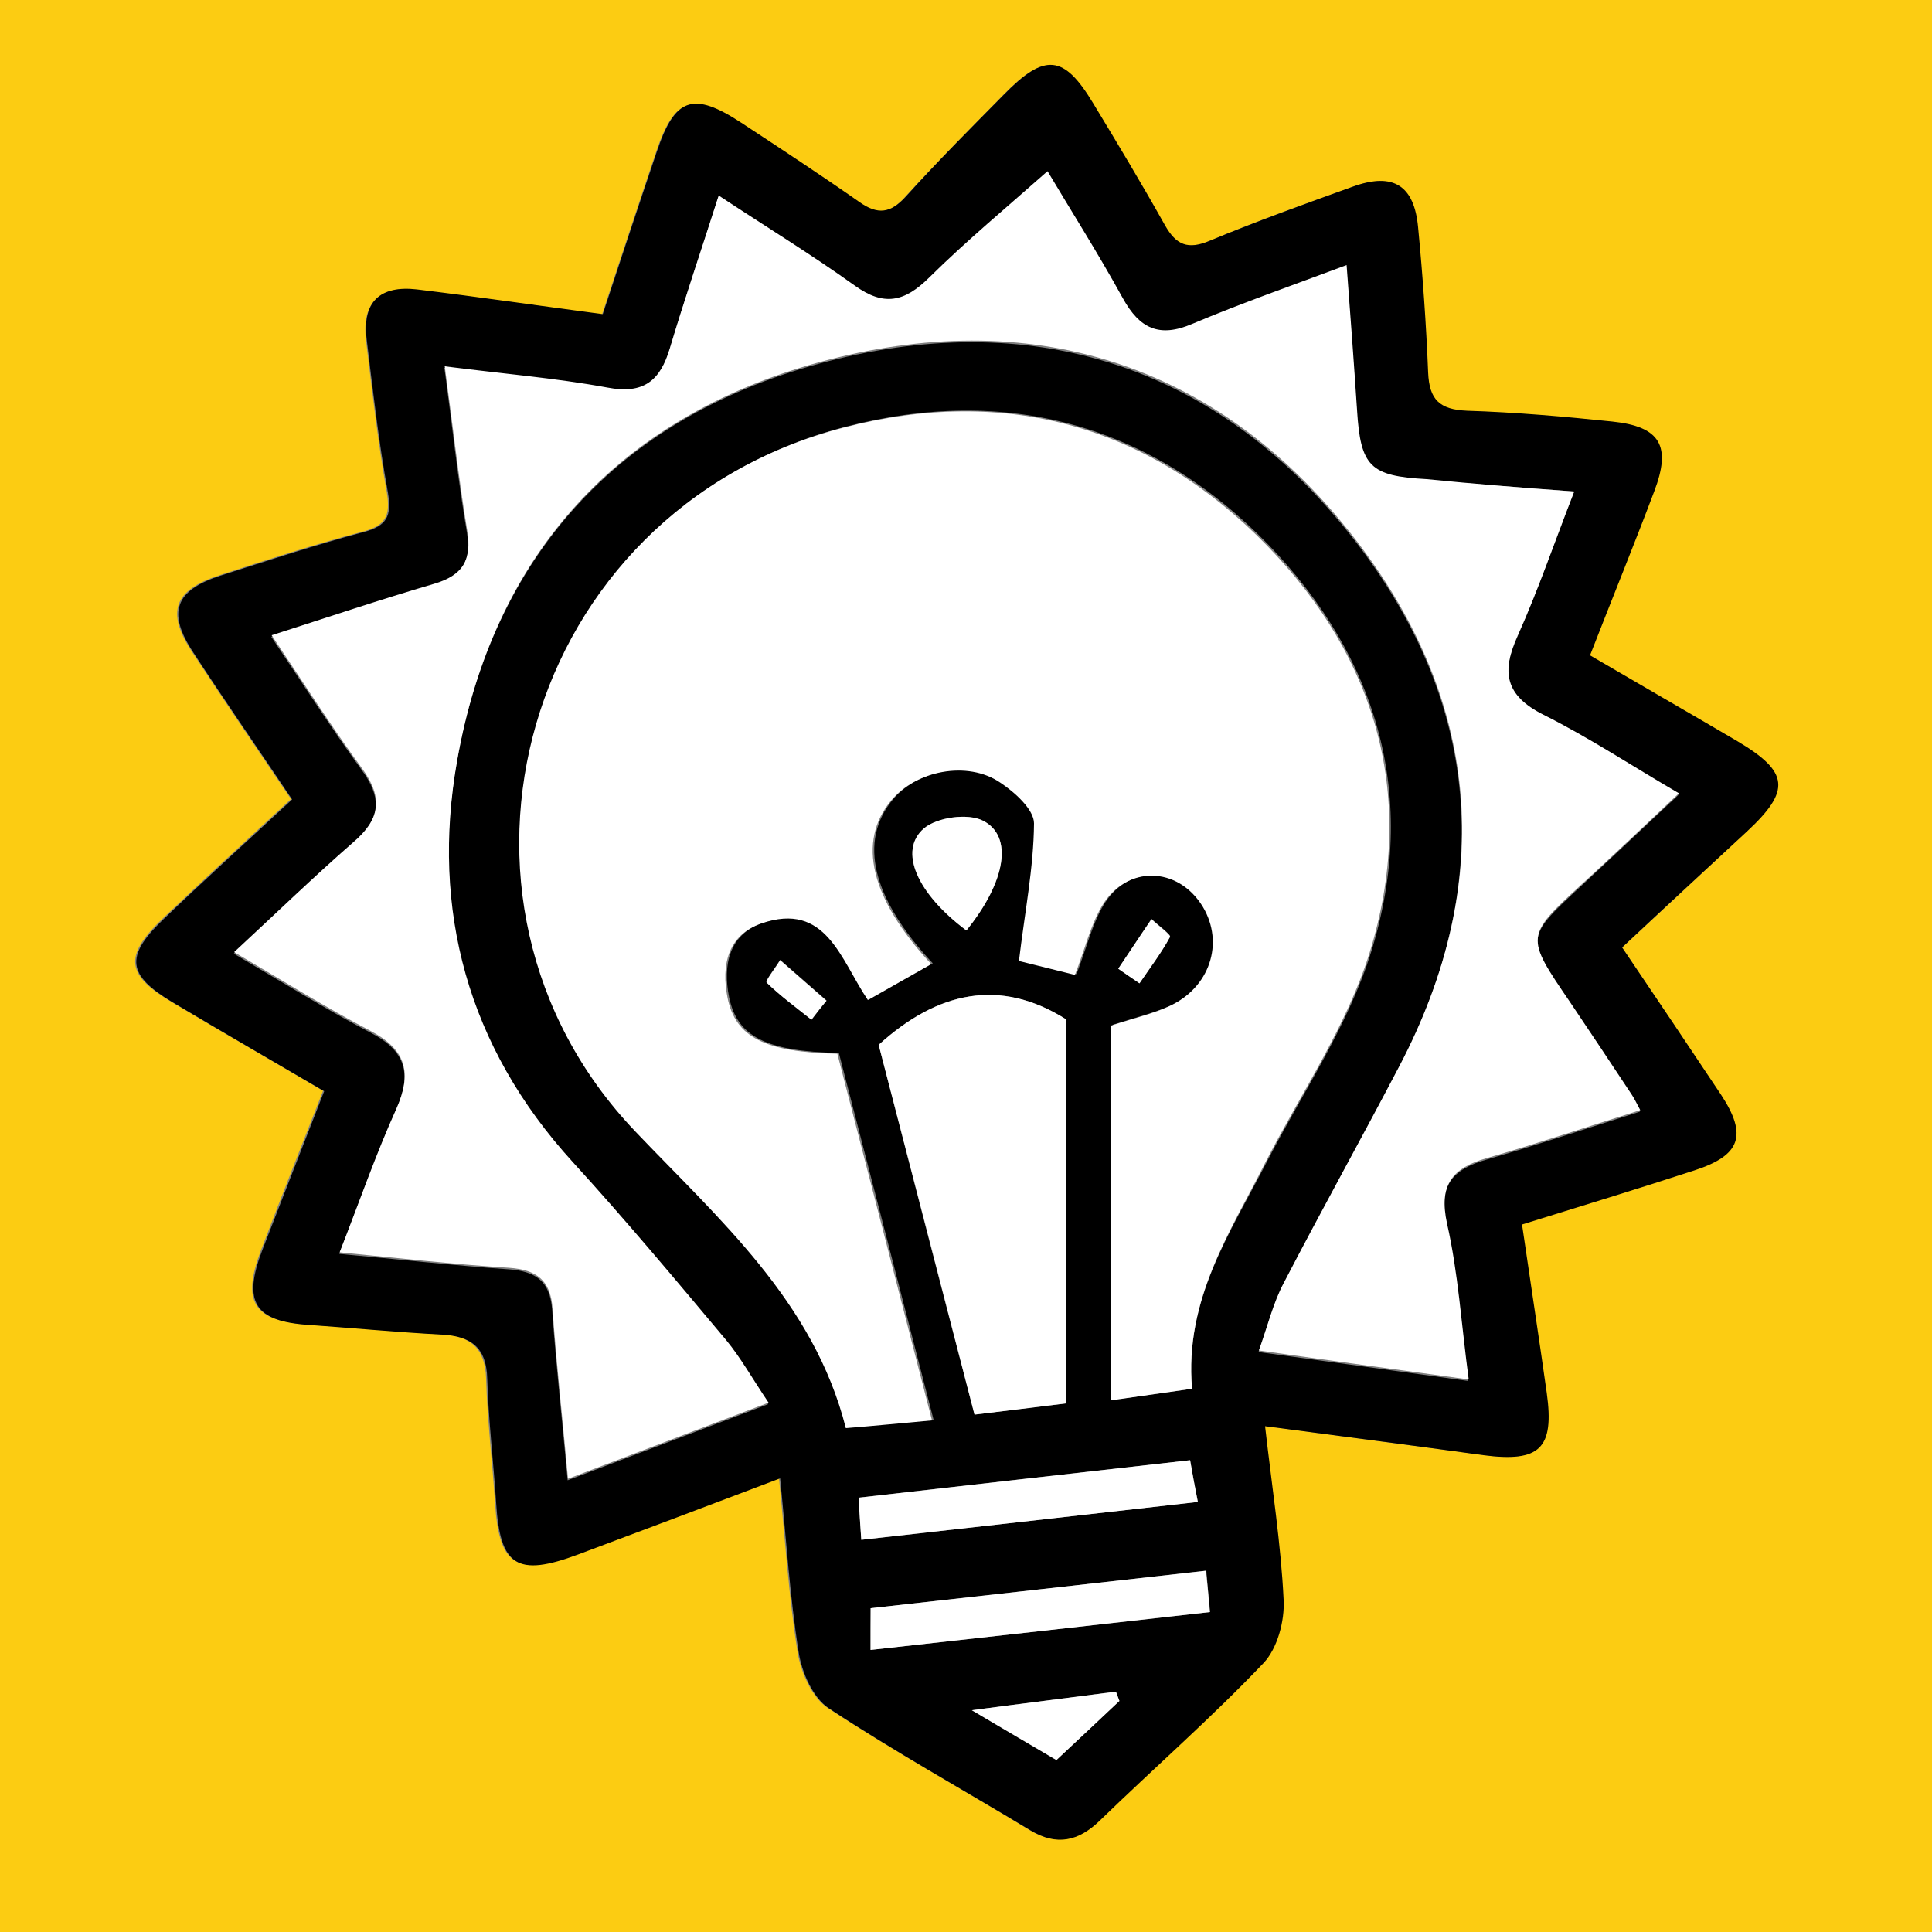 <?xml version="1.0" encoding="utf-8"?>
<!-- Generator: Adobe Illustrator 28.1.0, SVG Export Plug-In . SVG Version: 6.00 Build 0)  -->
<svg version="1.1" id="Layer_1" xmlns="http://www.w3.org/2000/svg" xmlns:xlink="http://www.w3.org/1999/xlink" x="0px" y="0px"
	 viewBox="0 0 50 50" style="enable-background:new 0 0 50 50;" xml:space="preserve">
<rect x="0" y="0" width="50" height="50" fill="#808080" stroke="none"/>
<style type="text/css">
	.st0{fill:#FCCC12;}
	.st1{fill:#0A0909;}
	.st2{fill:#FFFFFF;}
	.st3{fill:#FEFEFD;}
	.st4{fill:#100F0F;}
	.st5{fill:#0E0E0D;}
	.st6{fill:#101010;}
	.st7{fill:#111111;}
	.st8{fill:#131312;}
	.st9{fill:#121111;}
	.st10{fill:#121212;}
	.st11{fill:#0A0A09;}
	.st12{fill:#0B0A0A;}
	.st13{fill:#090908;}
	.st14{fill:#16857D;}
	.st15{fill:#DEDEDC;}
	.st16{fill:#1B1A19;}
	.st17{fill:#090808;}
	.st18{fill:#080808;}
	.st19{fill:#0C0C0B;}
	.st20{fill:#070707;}
	.st21{fill:#525351;}
	.st22{fill:#93928E;}
	.st23{fill:#1F1F1E;}
	.st24{fill:#222120;}
	.st25{fill:#161515;}
	.st26{fill:#151514;}
	.st27{fill:#1A1919;}
	.st28{fill:#161615;}
	.st29{fill:#1C1B1B;}
	.st30{fill:#1D1C1C;}
	.st31{fill:#151414;}
	.st32{fill:#2A2928;}
	.st33{fill:#201F1F;}
	.st34{fill:#171717;}
	.st35{fill:#EE5179;}
	.st36{fill:#2F1E8A;}
</style>
<g>
	<path class="st0" d="M0,0c16.67,0,33.33,0,50,0c0,16.67,0,33.33,0,50c-16.67,0-33.33,0-50,0C0,33.33,0,16.67,0,0z M41.98,24.52
		c1.11-1.03,2.16-2.01,3.21-2.99c1.14-1.07,1.1-1.54-0.25-2.34c-1.26-0.75-2.53-1.48-3.81-2.22c0.59-1.49,1.14-2.86,1.66-4.24
		c0.45-1.18,0.15-1.68-1.08-1.81c-1.25-0.13-2.51-0.24-3.76-0.28c-0.71-0.02-0.98-0.29-1.01-0.99c-0.05-1.26-0.14-2.51-0.26-3.76
		c-0.1-1.08-0.64-1.42-1.66-1.06c-1.25,0.45-2.51,0.89-3.73,1.41c-0.57,0.24-0.88,0.11-1.16-0.4c-0.6-1.06-1.22-2.11-1.86-3.16
		c-0.76-1.26-1.25-1.3-2.3-0.23c-0.85,0.87-1.72,1.74-2.54,2.64c-0.4,0.45-0.73,0.49-1.22,0.14c-1-0.71-2.02-1.37-3.04-2.04
		c-1.25-0.82-1.72-0.66-2.19,0.74c-0.47,1.39-0.93,2.79-1.4,4.21c-1.67-0.23-3.23-0.45-4.81-0.64c-0.94-0.11-1.41,0.32-1.3,1.29
		c0.16,1.32,0.31,2.65,0.54,3.95c0.1,0.6-0.02,0.86-0.63,1.02c-1.25,0.33-2.48,0.73-3.71,1.13c-1.17,0.38-1.38,0.95-0.7,1.98
		c0.83,1.26,1.68,2.51,2.56,3.81c-1.15,1.07-2.27,2.09-3.36,3.13c-0.97,0.94-0.9,1.43,0.27,2.12c1.29,0.77,2.6,1.52,3.92,2.3
		c-0.56,1.43-1.09,2.77-1.6,4.11c-0.52,1.36-0.2,1.85,1.22,1.94c1.14,0.08,2.29,0.19,3.43,0.25c0.74,0.04,1.14,0.33,1.17,1.14
		c0.03,1.07,0.16,2.14,0.23,3.21c0.1,1.64,0.55,1.93,2.12,1.34c1.69-0.63,3.38-1.27,5.23-1.97c0.16,1.59,0.25,3.06,0.48,4.5
		c0.08,0.52,0.37,1.18,0.78,1.45c1.7,1.12,3.48,2.1,5.22,3.16c0.68,0.41,1.24,0.28,1.79-0.25c1.41-1.36,2.89-2.66,4.24-4.08
		c0.36-0.38,0.55-1.09,0.52-1.64c-0.07-1.46-0.3-2.9-0.48-4.49c2,0.27,3.82,0.51,5.65,0.75c1.46,0.2,1.84-0.16,1.64-1.61
		c-0.19-1.42-0.41-2.84-0.64-4.36c1.52-0.48,2.99-0.93,4.46-1.4c1.2-0.39,1.38-0.91,0.69-1.96C43.7,27.07,42.85,25.82,41.98,24.52z"
		/>
	<path d="M41.98,24.52c0.88,1.3,1.72,2.55,2.56,3.81c0.69,1.05,0.51,1.57-0.69,1.96c-1.47,0.48-2.95,0.93-4.46,1.4
		c0.22,1.51,0.44,2.94,0.64,4.36c0.2,1.44-0.18,1.8-1.64,1.61c-1.82-0.25-3.65-0.49-5.65-0.75c0.18,1.59,0.41,3.04,0.48,4.49
		c0.03,0.55-0.16,1.26-0.52,1.64c-1.35,1.42-2.83,2.71-4.24,4.08c-0.55,0.53-1.11,0.66-1.79,0.25c-1.74-1.05-3.52-2.04-5.22-3.16
		c-0.41-0.27-0.7-0.93-0.78-1.45c-0.23-1.45-0.32-2.91-0.48-4.5c-1.85,0.7-3.54,1.34-5.23,1.97c-1.58,0.59-2.02,0.3-2.12-1.34
		c-0.07-1.07-0.2-2.14-0.23-3.21c-0.02-0.81-0.42-1.1-1.17-1.14c-1.14-0.06-2.29-0.17-3.43-0.25c-1.42-0.09-1.74-0.59-1.22-1.94
		c0.52-1.34,1.04-2.68,1.6-4.11c-1.33-0.78-2.63-1.53-3.92-2.3c-1.17-0.7-1.24-1.18-0.27-2.12c1.09-1.05,2.21-2.06,3.36-3.13
		c-0.88-1.31-1.74-2.55-2.56-3.81c-0.68-1.03-0.47-1.6,0.7-1.98c1.23-0.39,2.46-0.8,3.71-1.13c0.61-0.16,0.73-0.42,0.63-1.02
		C9.8,11.43,9.65,10.1,9.49,8.78c-0.12-0.97,0.35-1.4,1.3-1.29c1.57,0.19,3.14,0.42,4.81,0.64c0.47-1.43,0.93-2.82,1.4-4.21
		c0.47-1.4,0.94-1.56,2.19-0.74c1.02,0.67,2.04,1.34,3.04,2.04c0.49,0.35,0.82,0.3,1.22-0.14c0.82-0.91,1.68-1.77,2.54-2.64
		c1.05-1.07,1.54-1.03,2.3,0.23c0.63,1.04,1.26,2.09,1.86,3.16c0.29,0.51,0.59,0.64,1.16,0.4c1.23-0.51,2.48-0.96,3.73-1.41
		c1.02-0.36,1.56-0.02,1.66,1.06c0.12,1.25,0.21,2.51,0.26,3.76c0.03,0.7,0.29,0.96,1.01,0.99c1.26,0.04,2.51,0.15,3.76,0.28
		c1.24,0.13,1.53,0.63,1.08,1.81c-0.52,1.38-1.08,2.75-1.66,4.24c1.28,0.75,2.55,1.48,3.81,2.22c1.35,0.8,1.39,1.28,0.25,2.34
		C44.14,22.51,43.09,23.48,41.98,24.52z M30.85,35.94c-0.2-2.31,1-4.05,1.94-5.88c0.93-1.8,2.11-3.53,2.7-5.44
		c1.22-3.95,0.19-7.57-2.66-10.52c-3.01-3.1-6.76-4.15-10.97-3.05c-8.29,2.16-11.1,12.21-5.38,18.21c2.16,2.27,4.62,4.4,5.45,7.68
		c0.75-0.07,1.44-0.13,2.23-0.2c-0.84-3.27-1.65-6.39-2.45-9.49c-1.88-0.04-2.63-0.42-2.84-1.44c-0.17-0.84,0-1.63,0.87-1.93
		c1.68-0.58,2.05,0.94,2.76,1.98c0.58-0.33,1.09-0.62,1.64-0.93c-1.58-1.69-1.92-3.16-1.04-4.23c0.64-0.78,1.98-1.04,2.82-0.47
		c0.38,0.26,0.88,0.71,0.88,1.06c-0.01,1.15-0.23,2.3-0.39,3.56c0.33,0.08,0.92,0.23,1.45,0.36c0.26-0.68,0.4-1.27,0.69-1.77
		c0.63-1.08,1.98-1.05,2.62,0.01c0.56,0.93,0.18,2.1-0.89,2.58c-0.42,0.19-0.89,0.3-1.48,0.49c0,3.22,0,6.42,0,9.7
		C29.4,36.15,30.05,36.06,30.85,35.94z M40.74,12.72c-1.4-0.1-2.61-0.21-3.83-0.28c-1.46-0.08-1.71-0.32-1.8-1.79
		c-0.08-1.21-0.17-2.43-0.27-3.75c-1.39,0.52-2.71,0.98-3.99,1.52c-0.86,0.37-1.37,0.12-1.8-0.66c-0.65-1.18-1.37-2.33-1.95-3.29
		c-1.04,0.93-2.1,1.79-3.07,2.76c-0.64,0.64-1.17,0.74-1.92,0.2c-1.12-0.8-2.3-1.53-3.52-2.33c-0.45,1.41-0.88,2.67-1.26,3.94
		c-0.25,0.85-0.67,1.2-1.62,1.03c-1.35-0.25-2.73-0.36-4.21-0.55c0.21,1.54,0.35,2.9,0.58,4.24c0.13,0.77-0.11,1.17-0.86,1.39
		c-1.37,0.4-2.73,0.86-4.2,1.33c0.82,1.22,1.55,2.36,2.35,3.46c0.55,0.75,0.45,1.3-0.24,1.9c-1.03,0.88-2,1.83-3.08,2.84
		c1.26,0.74,2.38,1.44,3.55,2.05c0.92,0.48,1.06,1.08,0.65,2c-0.52,1.17-0.95,2.39-1.47,3.72c1.53,0.14,2.95,0.3,4.38,0.4
		c0.72,0.05,1.08,0.32,1.13,1.06c0.1,1.43,0.26,2.85,0.4,4.4c1.76-0.67,3.42-1.3,5.19-1.97c-0.43-0.64-0.71-1.16-1.09-1.61
		c-1.31-1.56-2.61-3.12-3.98-4.62c-2.72-2.98-3.67-6.53-2.99-10.38c0.93-5.31,4.16-8.89,9.35-10.31c5.46-1.5,10.28,0,13.79,4.44
		c3.33,4.21,3.79,8.94,1.23,13.8c-0.98,1.86-2,3.7-2.97,5.57c-0.27,0.53-0.42,1.12-0.65,1.76c1.91,0.26,3.61,0.5,5.43,0.75
		c-0.19-1.43-0.27-2.75-0.56-4.03c-0.23-1.01,0.13-1.44,1.03-1.7c1.32-0.38,2.63-0.82,3.97-1.24c-0.12-0.21-0.16-0.31-0.22-0.4
		c-0.53-0.8-1.06-1.6-1.6-2.4c-1.16-1.7-1.15-1.7,0.31-3.05c0.81-0.75,1.61-1.51,2.51-2.35c-1.21-0.71-2.32-1.44-3.5-2.03
		c-1-0.5-1.1-1.11-0.67-2.06C39.8,15.27,40.22,14.06,40.74,12.72z M25.22,36.61c0.83-0.1,1.51-0.19,2.37-0.29c0-3.35,0-6.65,0-9.94
		c-1.71-1.08-3.34-0.72-4.85,0.66C23.55,30.19,24.37,33.36,25.22,36.61z M22.53,42.7c2.99-0.33,5.85-0.65,8.79-0.98
		c-0.04-0.38-0.07-0.68-0.1-1.07c-2.95,0.33-5.8,0.65-8.68,0.97C22.53,41.97,22.53,42.25,22.53,42.7z M30.8,37.79
		c-2.95,0.33-5.75,0.65-8.58,0.97c0.03,0.38,0.04,0.66,0.07,1.09c2.95-0.33,5.8-0.65,8.71-0.98C30.91,38.41,30.86,38.13,30.8,37.79z
		 M25.01,24.08c1.02-1.26,1.22-2.44,0.43-2.84c-0.39-0.2-1.19-0.09-1.53,0.2C23.24,22.02,23.73,23.13,25.01,24.08z M28.97,44.02
		c-0.03-0.08-0.06-0.16-0.09-0.24c-1.14,0.15-2.29,0.29-3.73,0.48c0.92,0.55,1.54,0.91,2.19,1.29
		C27.91,45.01,28.44,44.52,28.97,44.02z M21,26.39c0.13-0.17,0.26-0.33,0.39-0.5c-0.4-0.35-0.8-0.7-1.2-1.05
		c-0.12,0.2-0.39,0.54-0.35,0.58C20.2,25.77,20.61,26.07,21,26.39z M28.94,25.07c0.18,0.12,0.37,0.25,0.55,0.37
		c0.27-0.39,0.57-0.78,0.79-1.2c0.03-0.05-0.31-0.3-0.48-0.46C29.51,24.22,29.22,24.65,28.94,25.07z"/>
	<path class="st2" d="M30.85,35.94c-0.79,0.11-1.44,0.21-2.09,0.3c0-3.29,0-6.49,0-9.7c0.6-0.19,1.06-0.3,1.48-0.49
		c1.07-0.48,1.45-1.64,0.89-2.58c-0.64-1.06-1.99-1.09-2.62-0.01c-0.29,0.5-0.43,1.09-0.69,1.77c-0.53-0.13-1.12-0.28-1.45-0.36
		c0.15-1.26,0.38-2.41,0.39-3.56c0-0.36-0.5-0.81-0.88-1.06c-0.84-0.57-2.18-0.31-2.82,0.47c-0.88,1.06-0.54,2.53,1.04,4.23
		c-0.55,0.31-1.06,0.6-1.64,0.93c-0.71-1.05-1.08-2.56-2.76-1.98c-0.87,0.3-1.04,1.09-0.87,1.93c0.21,1.01,0.96,1.4,2.84,1.44
		c0.8,3.1,1.61,6.22,2.45,9.49c-0.79,0.07-1.47,0.14-2.23,0.2c-0.83-3.28-3.29-5.41-5.45-7.68c-5.72-6-2.91-16.05,5.38-18.21
		c4.21-1.1,7.95-0.05,10.97,3.05c2.86,2.94,3.88,6.56,2.66,10.52c-0.59,1.91-1.77,3.63-2.7,5.44
		C31.84,31.89,30.65,33.63,30.85,35.94z"/>
	<path class="st2" d="M40.74,12.72c-0.52,1.33-0.93,2.55-1.46,3.72c-0.43,0.95-0.33,1.56,0.67,2.06c1.18,0.59,2.28,1.32,3.5,2.03
		c-0.89,0.84-1.69,1.6-2.51,2.35c-1.47,1.35-1.47,1.35-0.31,3.05c0.54,0.8,1.07,1.6,1.6,2.4c0.06,0.09,0.11,0.19,0.22,0.4
		c-1.34,0.42-2.65,0.86-3.97,1.24c-0.9,0.26-1.25,0.69-1.03,1.7c0.29,1.28,0.37,2.61,0.56,4.03c-1.82-0.25-3.52-0.48-5.43-0.75
		c0.23-0.64,0.37-1.24,0.65-1.76c0.97-1.87,1.99-3.7,2.97-5.57c2.56-4.86,2.1-9.58-1.23-13.8c-3.51-4.45-8.33-5.94-13.79-4.44
		c-5.19,1.43-8.42,5-9.35,10.31c-0.68,3.85,0.27,7.4,2.99,10.38c1.37,1.5,2.68,3.07,3.98,4.62c0.37,0.45,0.66,0.97,1.09,1.61
		c-1.77,0.67-3.42,1.3-5.19,1.97c-0.14-1.55-0.3-2.97-0.4-4.4c-0.05-0.74-0.41-1.01-1.13-1.06c-1.43-0.09-2.85-0.25-4.38-0.4
		c0.52-1.33,0.94-2.55,1.47-3.72c0.4-0.91,0.27-1.51-0.65-2c-1.17-0.61-2.29-1.31-3.55-2.05c1.09-1.01,2.06-1.95,3.08-2.84
		c0.69-0.59,0.79-1.14,0.24-1.9c-0.8-1.09-1.53-2.24-2.35-3.46c1.47-0.47,2.83-0.93,4.2-1.33c0.75-0.22,0.99-0.62,0.86-1.39
		c-0.22-1.34-0.37-2.7-0.58-4.24c1.47,0.19,2.85,0.3,4.21,0.55c0.94,0.18,1.37-0.18,1.62-1.03c0.38-1.27,0.81-2.53,1.26-3.94
		c1.21,0.8,2.39,1.52,3.52,2.33c0.75,0.54,1.28,0.43,1.92-0.2c0.97-0.96,2.02-1.83,3.07-2.76c0.57,0.96,1.3,2.11,1.95,3.29
		c0.43,0.78,0.94,1.03,1.8,0.66c1.28-0.54,2.6-1,3.99-1.52c0.1,1.32,0.19,2.54,0.27,3.75c0.09,1.47,0.34,1.71,1.8,1.79
		C38.13,12.52,39.34,12.62,40.74,12.72z"/>
	<path class="st2" d="M25.22,36.61c-0.84-3.26-1.66-6.42-2.48-9.57c1.52-1.38,3.14-1.74,4.85-0.66c0,3.28,0,6.59,0,9.94
		C26.73,36.43,26.04,36.51,25.22,36.61z"/>
	<path class="st2" d="M22.53,42.7c0-0.46,0-0.73,0-1.08c2.89-0.32,5.74-0.64,8.68-0.97c0.04,0.39,0.07,0.69,0.1,1.07
		C28.38,42.05,25.52,42.37,22.53,42.7z"/>
	<path class="st2" d="M30.8,37.79c0.06,0.35,0.11,0.63,0.2,1.08c-2.91,0.33-5.76,0.65-8.71,0.98c-0.03-0.43-0.05-0.71-0.07-1.09
		C25.05,38.44,27.85,38.12,30.8,37.79z"/>
	<path class="st2" d="M25.01,24.08c-1.27-0.95-1.77-2.06-1.1-2.64c0.34-0.29,1.14-0.4,1.53-0.2C26.23,21.64,26.03,22.82,25.01,24.08
		z"/>
	<path class="st2" d="M28.97,44.02c-0.53,0.5-1.05,0.99-1.63,1.53c-0.65-0.38-1.27-0.75-2.19-1.29c1.44-0.19,2.59-0.33,3.73-0.48
		C28.91,43.86,28.94,43.94,28.97,44.02z"/>
	<path class="st2" d="M21,26.39c-0.39-0.31-0.8-0.61-1.16-0.96c-0.04-0.04,0.23-0.38,0.35-0.58c0.4,0.35,0.8,0.7,1.2,1.05
		C21.26,26.05,21.13,26.22,21,26.39z"/>
	<path class="st2" d="M28.94,25.07c0.29-0.43,0.57-0.86,0.86-1.28c0.17,0.16,0.51,0.41,0.48,0.46c-0.23,0.42-0.52,0.8-0.79,1.2
		C29.3,25.32,29.12,25.2,28.94,25.07z"/>
</g>
</svg>
